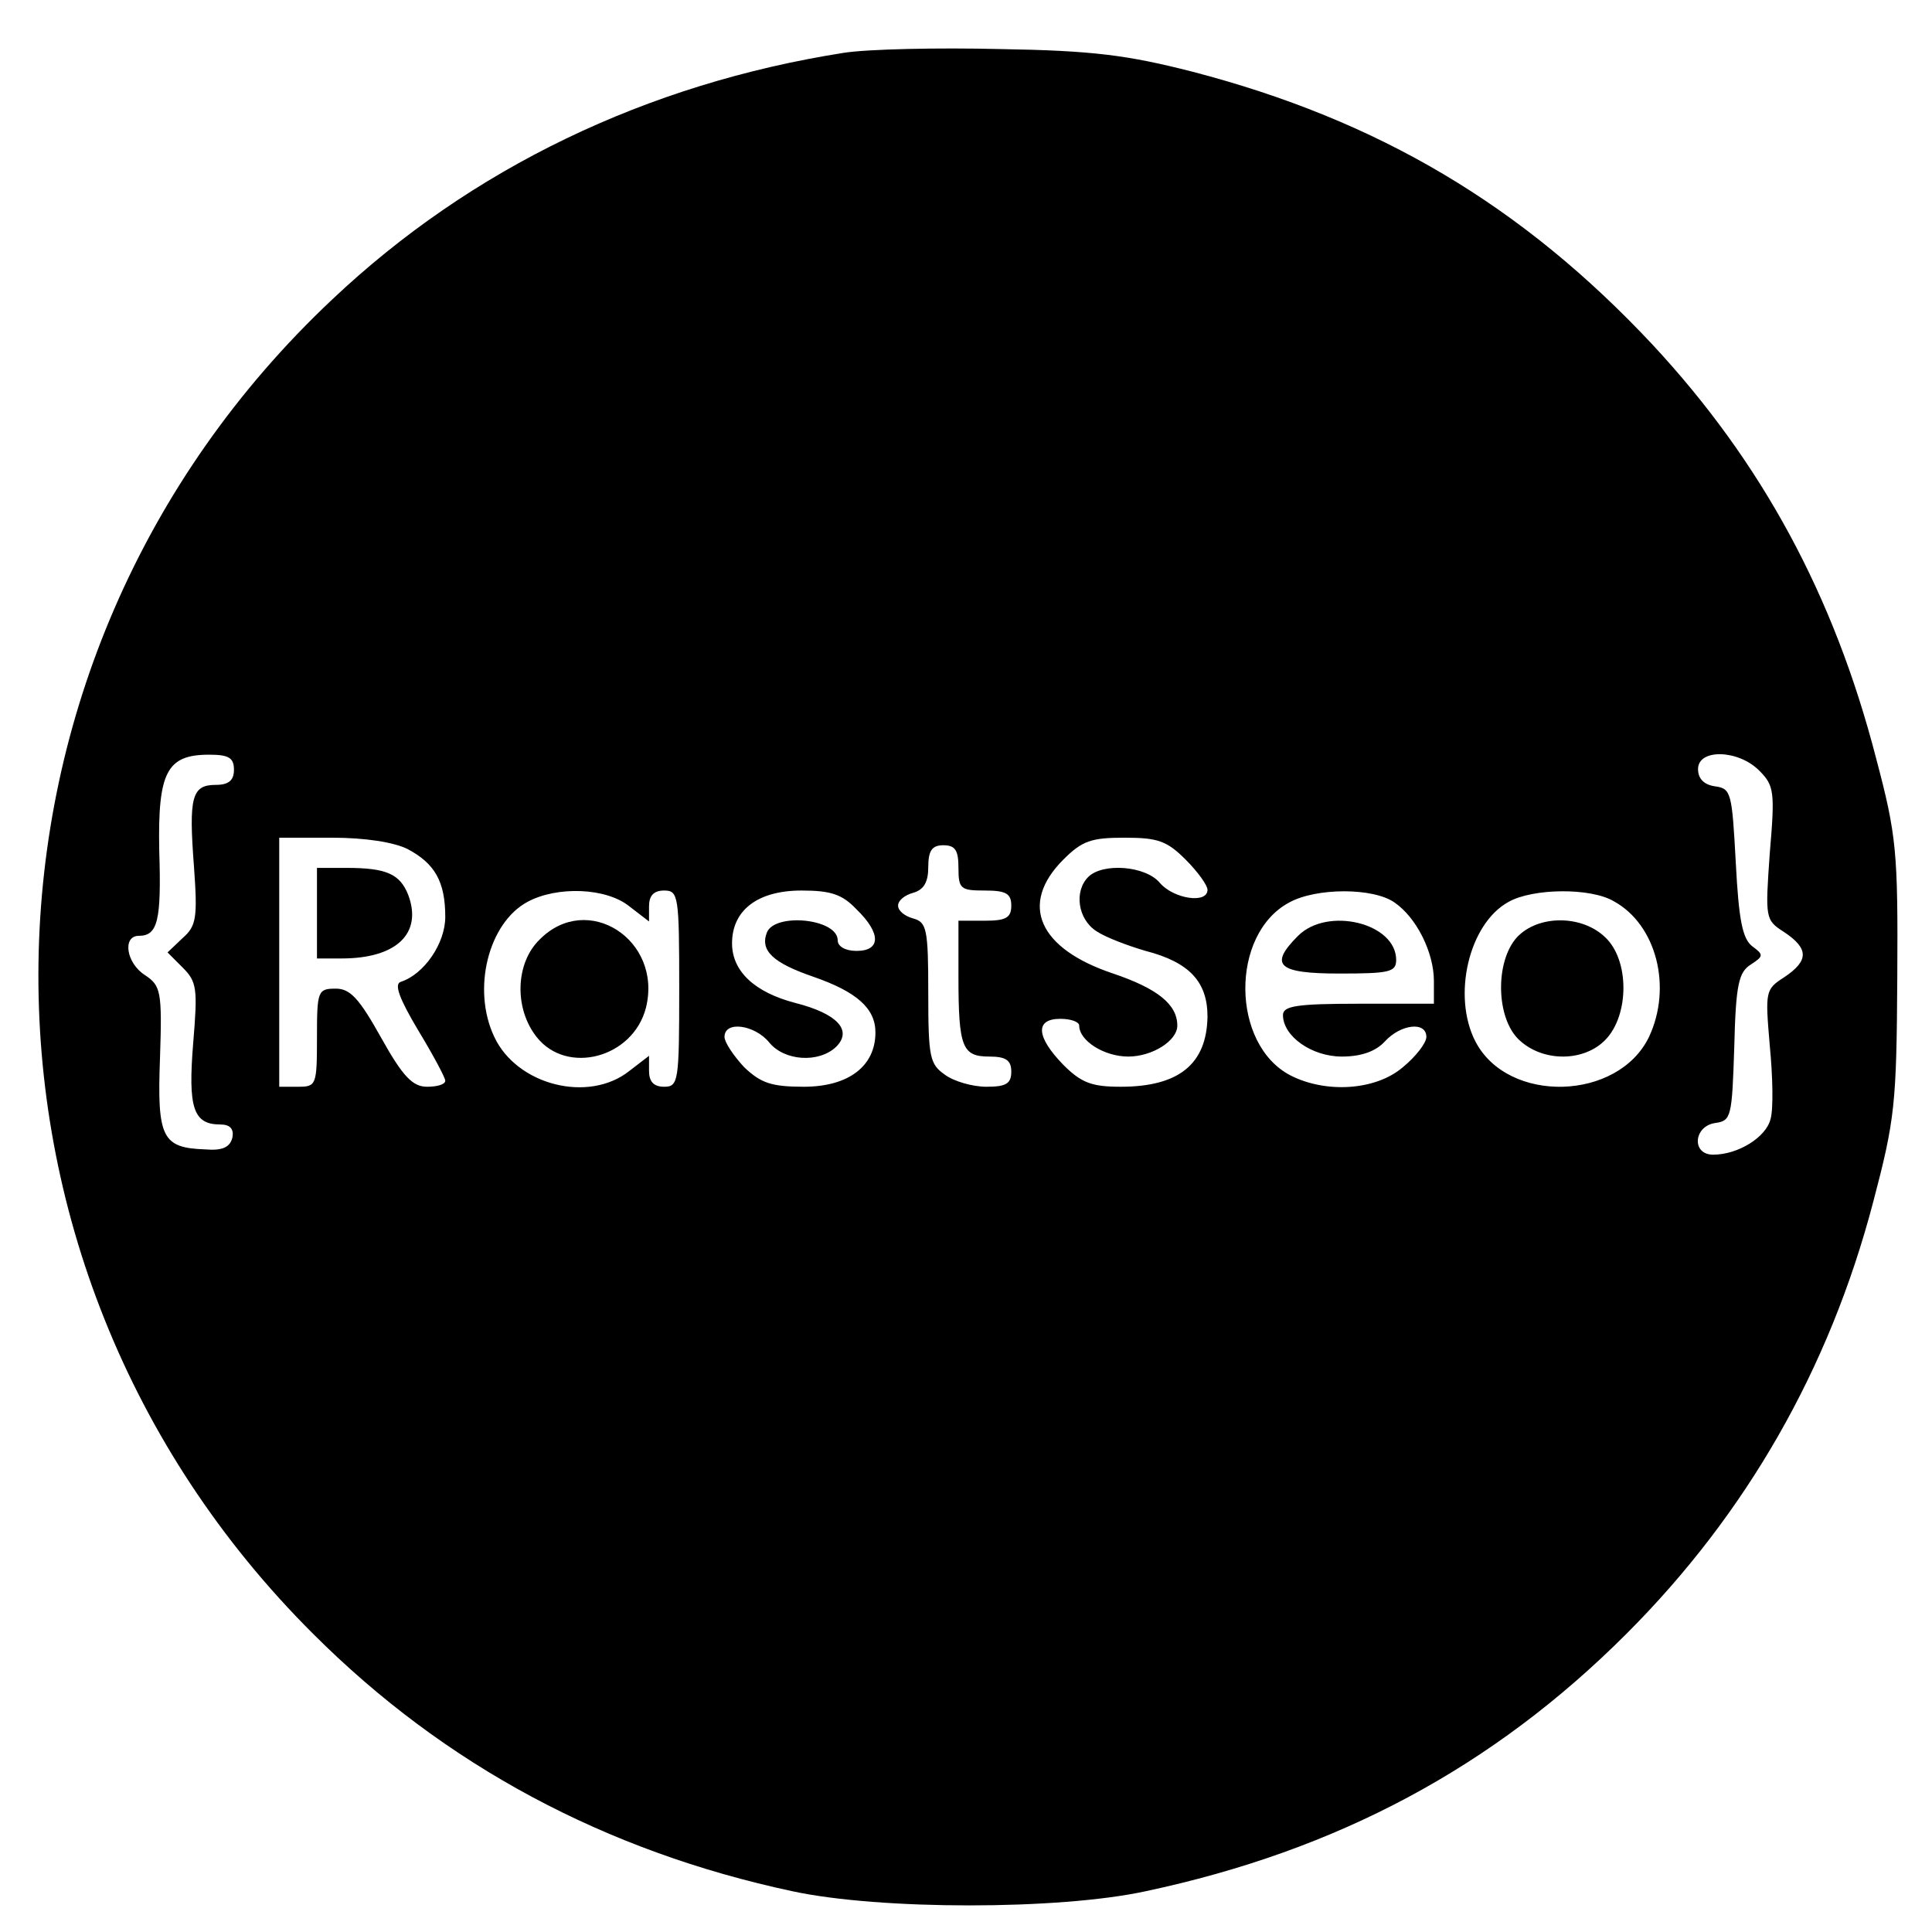 <?xml version="1.0" standalone="no"?>
<!DOCTYPE svg PUBLIC "-//W3C//DTD SVG 20010904//EN"
 "http://www.w3.org/TR/2001/REC-SVG-20010904/DTD/svg10.dtd">
<svg version="1.0" xmlns="http://www.w3.org/2000/svg"
 width="256pt" height="256pt" viewBox="0 0 256 256"
 preserveAspectRatio="xMidYMid meet">

<g transform="translate(0,256) scale(0.1,-0.1)"
fill="#000000" stroke="none">
<path d="M1118 2490 c-261 -41 -494 -153 -678 -327 -509 -479 -520 -1275 -25
-1768 174 -174 387 -288 635 -341 116 -25 353 -25 468 0 254 54 460 164 637
341 159 159 269 351 327 572 29 110 31 130 32 298 1 167 -1 188 -28 290 -56
217 -152 393 -296 548 -173 185 -364 298 -610 362 -86 22 -132 28 -255 30 -82
2 -175 0 -207 -5z m-808 -950 c0 -14 -7 -20 -24 -20 -32 0 -36 -16 -29 -108 5
-69 3 -79 -15 -95 l-20 -19 20 -20 c19 -19 20 -28 14 -100 -7 -86 0 -108 36
-108 13 0 18 -6 16 -17 -3 -13 -13 -18 -36 -16 -57 2 -64 15 -60 121 3 89 1
96 -20 110 -25 16 -30 52 -8 52 25 0 30 20 27 113 -2 104 10 127 66 127 26 0
33 -4 33 -20z m2021 -1 c20 -20 21 -28 14 -110 -6 -86 -6 -88 19 -104 33 -22
33 -38 0 -60 -25 -16 -25 -19 -19 -90 4 -41 5 -85 1 -98 -6 -24 -43 -47 -76
-47 -29 0 -26 38 3 42 21 3 22 8 25 101 2 83 6 99 22 109 17 11 17 13 2 24
-13 10 -18 34 -22 111 -5 92 -6 98 -27 101 -15 2 -23 10 -23 23 0 27 53 26 81
-2z m-1791 -104 c36 -19 50 -43 50 -90 0 -35 -28 -76 -59 -86 -9 -3 -2 -22 23
-64 20 -33 36 -63 36 -67 0 -5 -11 -8 -24 -8 -19 0 -32 13 -61 65 -29 52 -41
65 -60 65 -24 0 -25 -3 -25 -65 0 -63 -1 -65 -25 -65 l-25 0 0 165 0 165 70 0
c44 0 82 -6 100 -15z m1031 -14 c16 -16 29 -34 29 -40 0 -19 -45 -12 -63 9
-19 23 -76 27 -95 8 -19 -19 -14 -56 11 -72 12 -8 41 -19 65 -26 58 -15 82
-41 82 -87 -1 -63 -38 -93 -115 -93 -38 0 -52 5 -76 29 -36 37 -38 61 -4 61
14 0 25 -4 25 -9 0 -20 33 -41 65 -41 32 0 65 21 65 41 0 28 -26 49 -85 69
-99 33 -125 92 -66 151 25 25 37 29 81 29 44 0 56 -4 81 -29z m-301 -11 c0
-28 3 -30 35 -30 28 0 35 -4 35 -20 0 -16 -7 -20 -35 -20 l-35 0 0 -74 c0 -94
5 -106 41 -106 22 0 29 -5 29 -20 0 -16 -7 -20 -33 -20 -18 0 -43 7 -55 16
-20 14 -22 23 -22 108 0 85 -2 94 -20 99 -11 3 -20 10 -20 17 0 7 9 14 20 17
14 4 20 14 20 34 0 22 5 29 20 29 16 0 20 -7 20 -30z m-436 -51 l26 -20 0 20
c0 14 6 21 20 21 19 0 20 -7 20 -130 0 -123 -1 -130 -20 -130 -14 0 -20 7 -20
21 l0 20 -26 -20 c-54 -43 -149 -19 -179 45 -30 63 -8 151 44 179 39 21 104
19 135 -6z m301 -4 c33 -32 32 -55 0 -55 -15 0 -25 6 -25 14 0 29 -84 37 -94
10 -9 -24 9 -40 61 -58 58 -20 83 -42 83 -74 0 -45 -36 -72 -95 -72 -43 0 -57
5 -79 26 -14 15 -26 33 -26 40 0 22 40 16 59 -7 20 -25 66 -28 89 -6 22 22 1
44 -54 58 -54 14 -84 42 -84 79 0 44 34 70 92 70 39 0 54 -5 73 -25z m713 9
c29 -20 52 -66 52 -104 l0 -30 -100 0 c-82 0 -100 -3 -100 -15 0 -28 38 -55
78 -55 26 0 45 7 57 20 21 23 55 27 55 6 0 -8 -14 -26 -31 -40 -36 -31 -102
-35 -149 -11 -79 41 -80 187 -2 229 36 20 112 20 140 0z m290 2 c57 -31 78
-114 47 -180 -41 -85 -187 -89 -230 -6 -31 60 -9 156 44 185 32 18 108 19 139
1z"/>
<path d="M420 1350 l0 -60 33 0 c72 0 107 33 88 84 -11 28 -29 36 -82 36 l-39
0 0 -60z"/>
<path d="M715 1315 c-32 -31 -34 -91 -4 -129 40 -51 128 -28 145 39 22 90 -78
154 -141 90z"/>
<path d="M1720 1320 c-39 -39 -27 -50 55 -50 66 0 75 2 75 18 0 49 -91 71
-130 32z"/>
<path d="M2010 1318 c-29 -32 -28 -107 3 -136 32 -30 87 -29 115 1 31 33 31
105 -1 135 -31 30 -89 30 -117 0z"/>
</g>
</svg>
